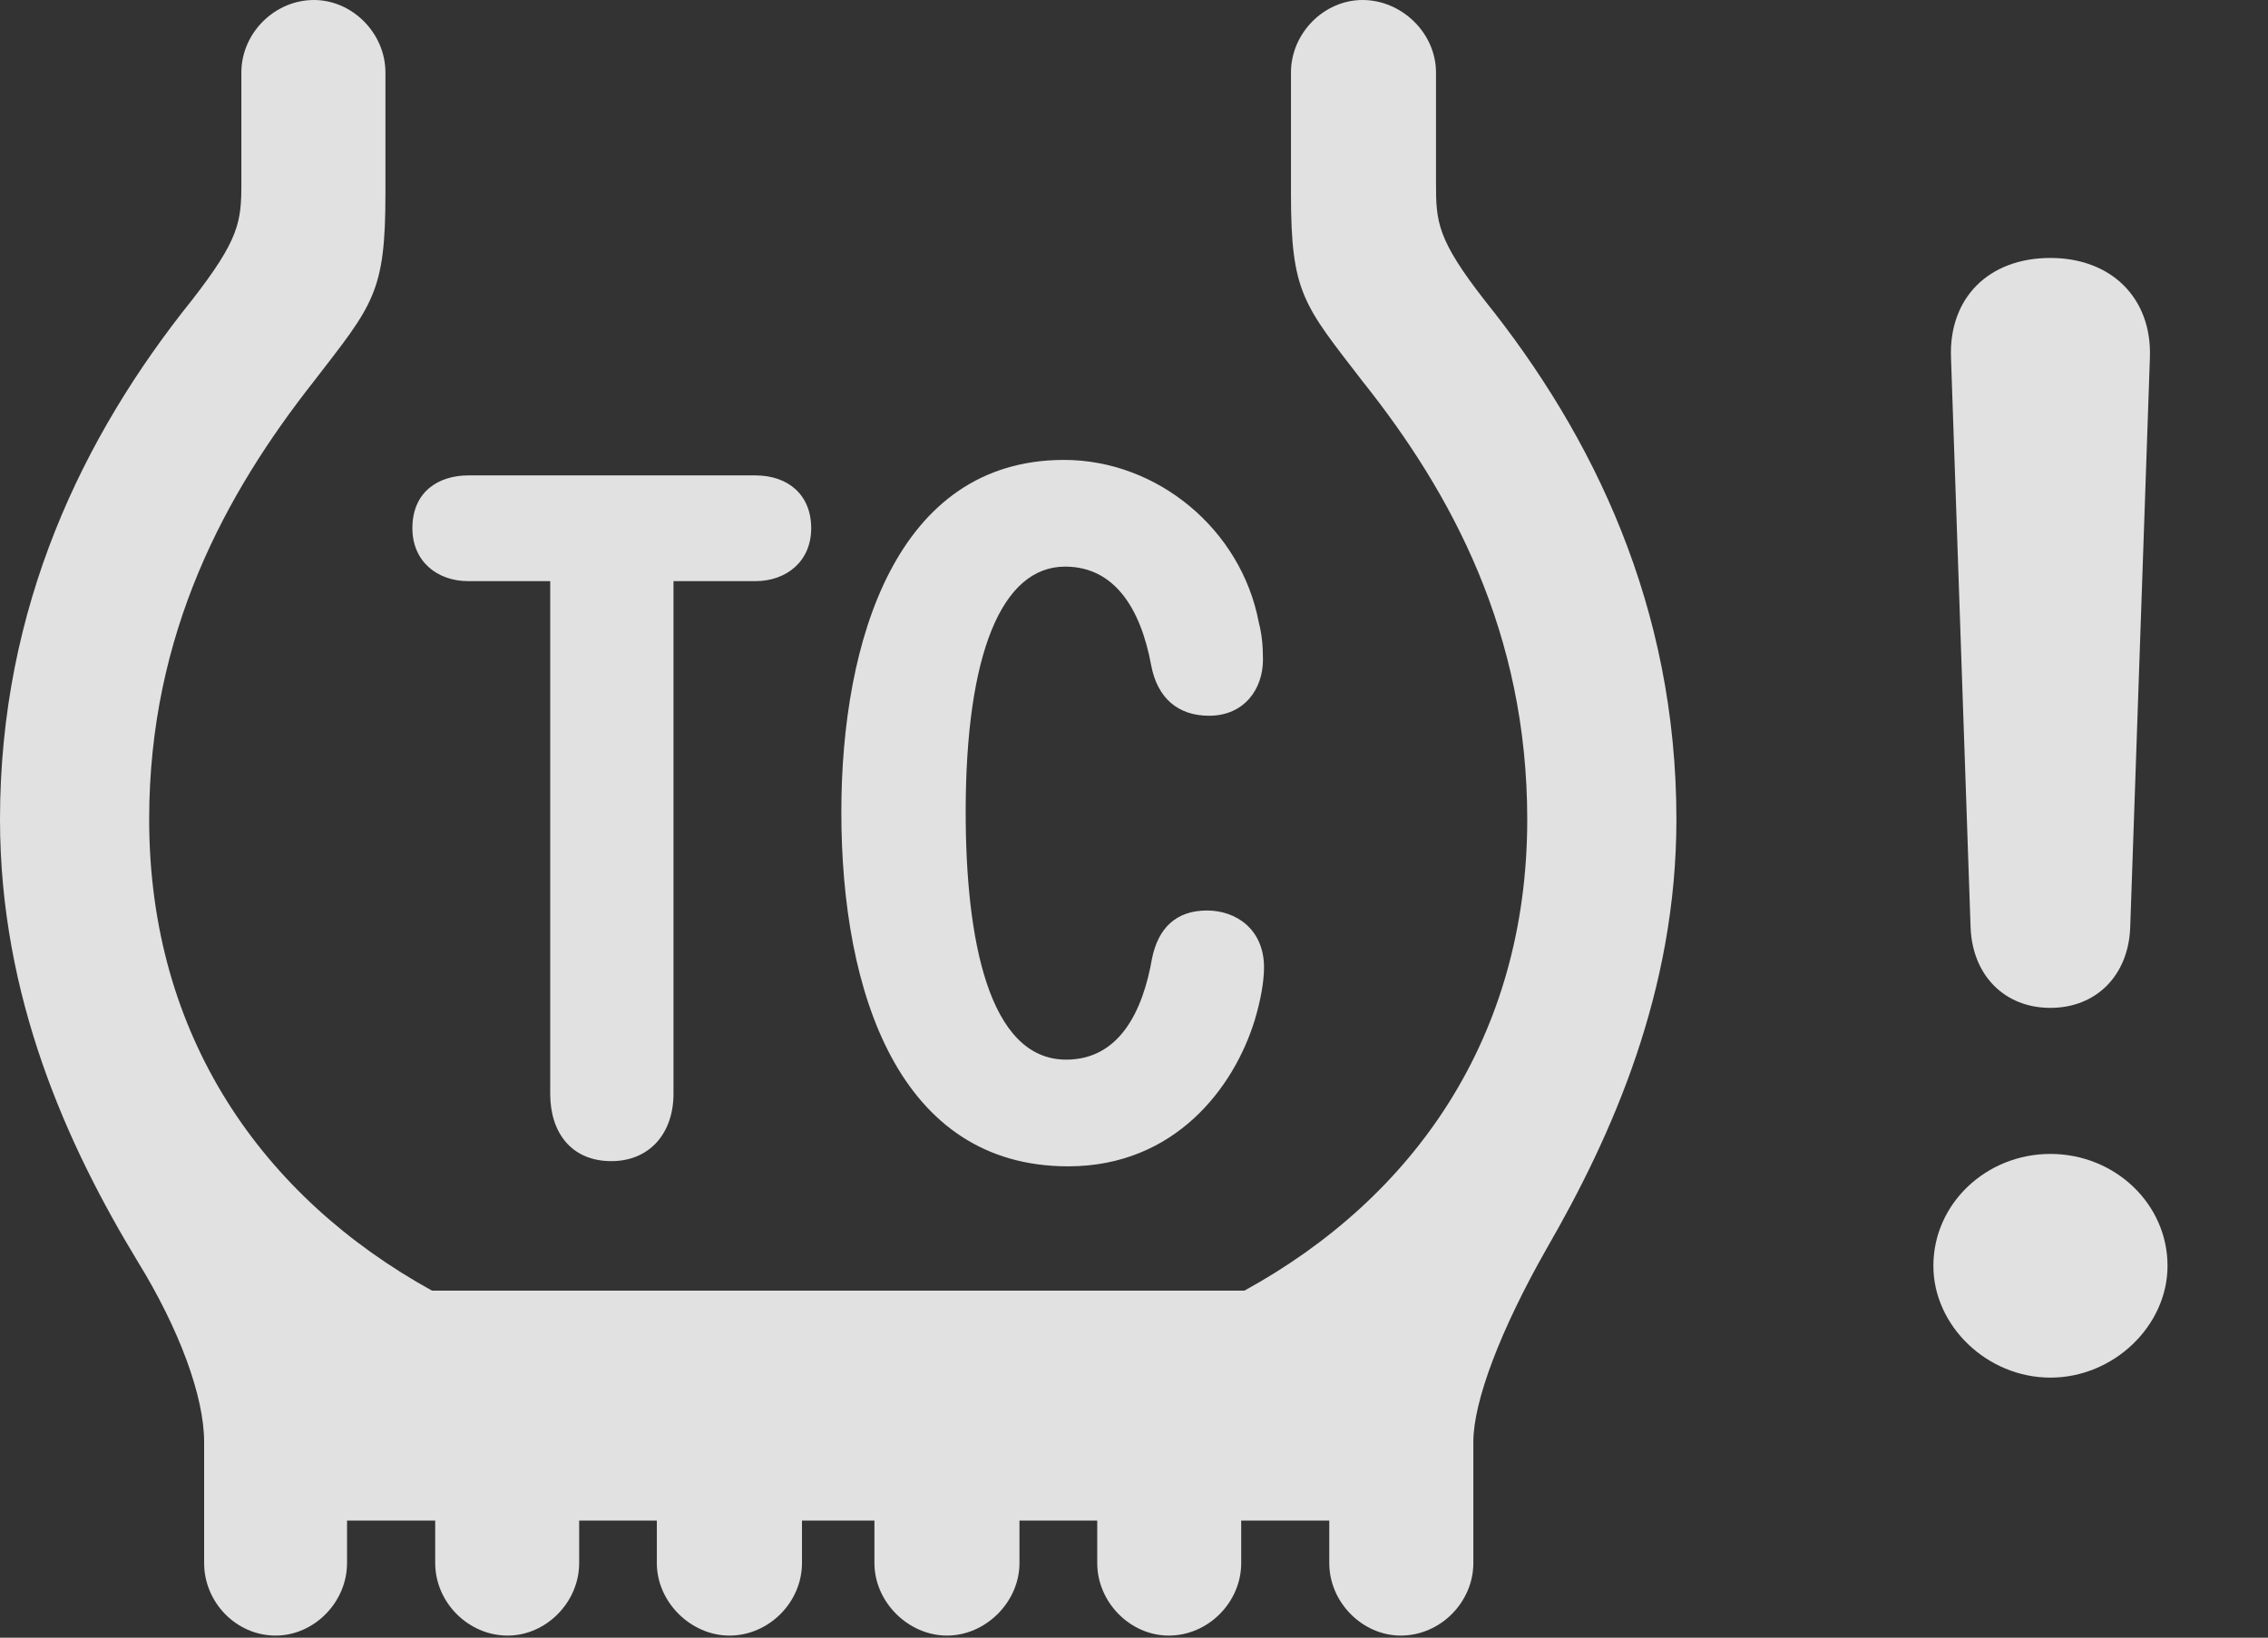 <?xml version="1.0" encoding="UTF-8"?>
<!--Generator: Apple Native CoreSVG 341-->
<!DOCTYPE svg
PUBLIC "-//W3C//DTD SVG 1.1//EN"
       "http://www.w3.org/Graphics/SVG/1.1/DTD/svg11.dtd">
<svg version="1.1" xmlns="http://www.w3.org/2000/svg" xmlns:xlink="http://www.w3.org/1999/xlink" viewBox="0 0 21.377 15.44">
 <rect x="0" y="0" width="21.377" height="15.44" fill="#333333" stroke="none"/>
 <g>
  <rect height="15.44" opacity="0" width="21.377" x="0" y="0"/>
  <path d="M19.326 12.988C19.922 12.988 20.43 12.5 20.43 11.934C20.43 11.348 19.932 10.879 19.326 10.879C18.721 10.879 18.223 11.348 18.223 11.934C18.223 12.5 18.73 12.988 19.326 12.988ZM19.326 9.502C19.756 9.502 20.059 9.199 20.078 8.75L20.264 3.369C20.283 2.812 19.902 2.432 19.326 2.432C18.74 2.432 18.369 2.812 18.389 3.369L18.574 8.75C18.594 9.199 18.896 9.502 19.326 9.502Z" fill="white" fill-opacity="0.85"/>
  <path d="M0 7.725C0 9.404 0.635 10.801 1.299 11.895C1.689 12.529 1.924 13.164 1.924 13.594L1.924 14.736C1.924 15.107 2.227 15.42 2.598 15.42C2.959 15.42 3.271 15.107 3.271 14.736L3.271 14.336L4.102 14.336L4.102 14.736C4.102 15.107 4.414 15.42 4.785 15.42C5.146 15.42 5.459 15.107 5.459 14.736L5.459 14.336L6.191 14.336L6.191 14.736C6.191 15.107 6.514 15.42 6.875 15.42C7.246 15.42 7.559 15.107 7.559 14.736L7.559 14.336L8.242 14.336L8.242 14.736C8.242 15.107 8.564 15.42 8.926 15.42C9.287 15.42 9.609 15.107 9.609 14.736L9.609 14.336L10.342 14.336L10.342 14.736C10.342 15.107 10.654 15.42 11.016 15.42C11.387 15.42 11.699 15.107 11.699 14.736L11.699 14.336L12.529 14.336L12.529 14.736C12.529 15.107 12.842 15.42 13.203 15.42C13.574 15.42 13.887 15.107 13.887 14.736L13.887 13.594C13.887 13.213 14.141 12.539 14.58 11.768C15.195 10.703 15.801 9.346 15.801 7.725C15.801 5.723 15.02 4.111 13.994 2.832C13.545 2.256 13.535 2.09 13.535 1.729L13.535 0.684C13.535 0.312 13.213 0 12.842 0C12.48 0 12.168 0.312 12.168 0.684L12.168 1.826C12.168 2.764 12.285 2.871 12.842 3.594C13.682 4.648 14.395 5.967 14.395 7.725C14.395 9.775 13.33 11.289 11.729 12.168L4.072 12.168C2.48 11.289 1.406 9.775 1.406 7.725C1.406 5.967 2.129 4.648 2.959 3.594C3.516 2.871 3.633 2.764 3.633 1.826L3.633 0.684C3.633 0.312 3.32 0 2.959 0C2.588 0 2.275 0.312 2.275 0.684L2.275 1.729C2.275 2.09 2.256 2.256 1.807 2.832C0.781 4.111 0 5.723 0 7.725ZM5.762 10.947C6.123 10.947 6.348 10.684 6.348 10.312L6.348 5.479L7.119 5.479C7.412 5.479 7.646 5.293 7.646 4.98C7.646 4.668 7.432 4.482 7.119 4.482L4.414 4.482C4.141 4.482 3.887 4.629 3.887 4.98C3.887 5.293 4.121 5.479 4.414 5.479L5.186 5.479L5.186 10.312C5.186 10.684 5.391 10.947 5.762 10.947ZM10.068 10.996C11.074 10.996 11.631 10.254 11.826 9.619C11.885 9.424 11.914 9.248 11.914 9.121C11.914 8.76 11.65 8.584 11.377 8.584C11.084 8.584 10.918 8.75 10.859 9.033C10.771 9.541 10.547 9.99 10.049 9.99C9.316 9.99 9.102 8.848 9.102 7.656C9.102 6.162 9.443 5.342 10.039 5.342C10.508 5.342 10.752 5.742 10.85 6.27C10.908 6.582 11.104 6.748 11.396 6.748C11.729 6.748 11.904 6.494 11.904 6.221C11.904 6.094 11.895 5.986 11.865 5.869C11.699 4.99 10.908 4.336 10.029 4.336C8.447 4.336 7.93 6.045 7.93 7.656C7.93 9.365 8.477 10.996 10.068 10.996Z" fill="white" fill-opacity="0.85"/>
 </g>
</svg>
